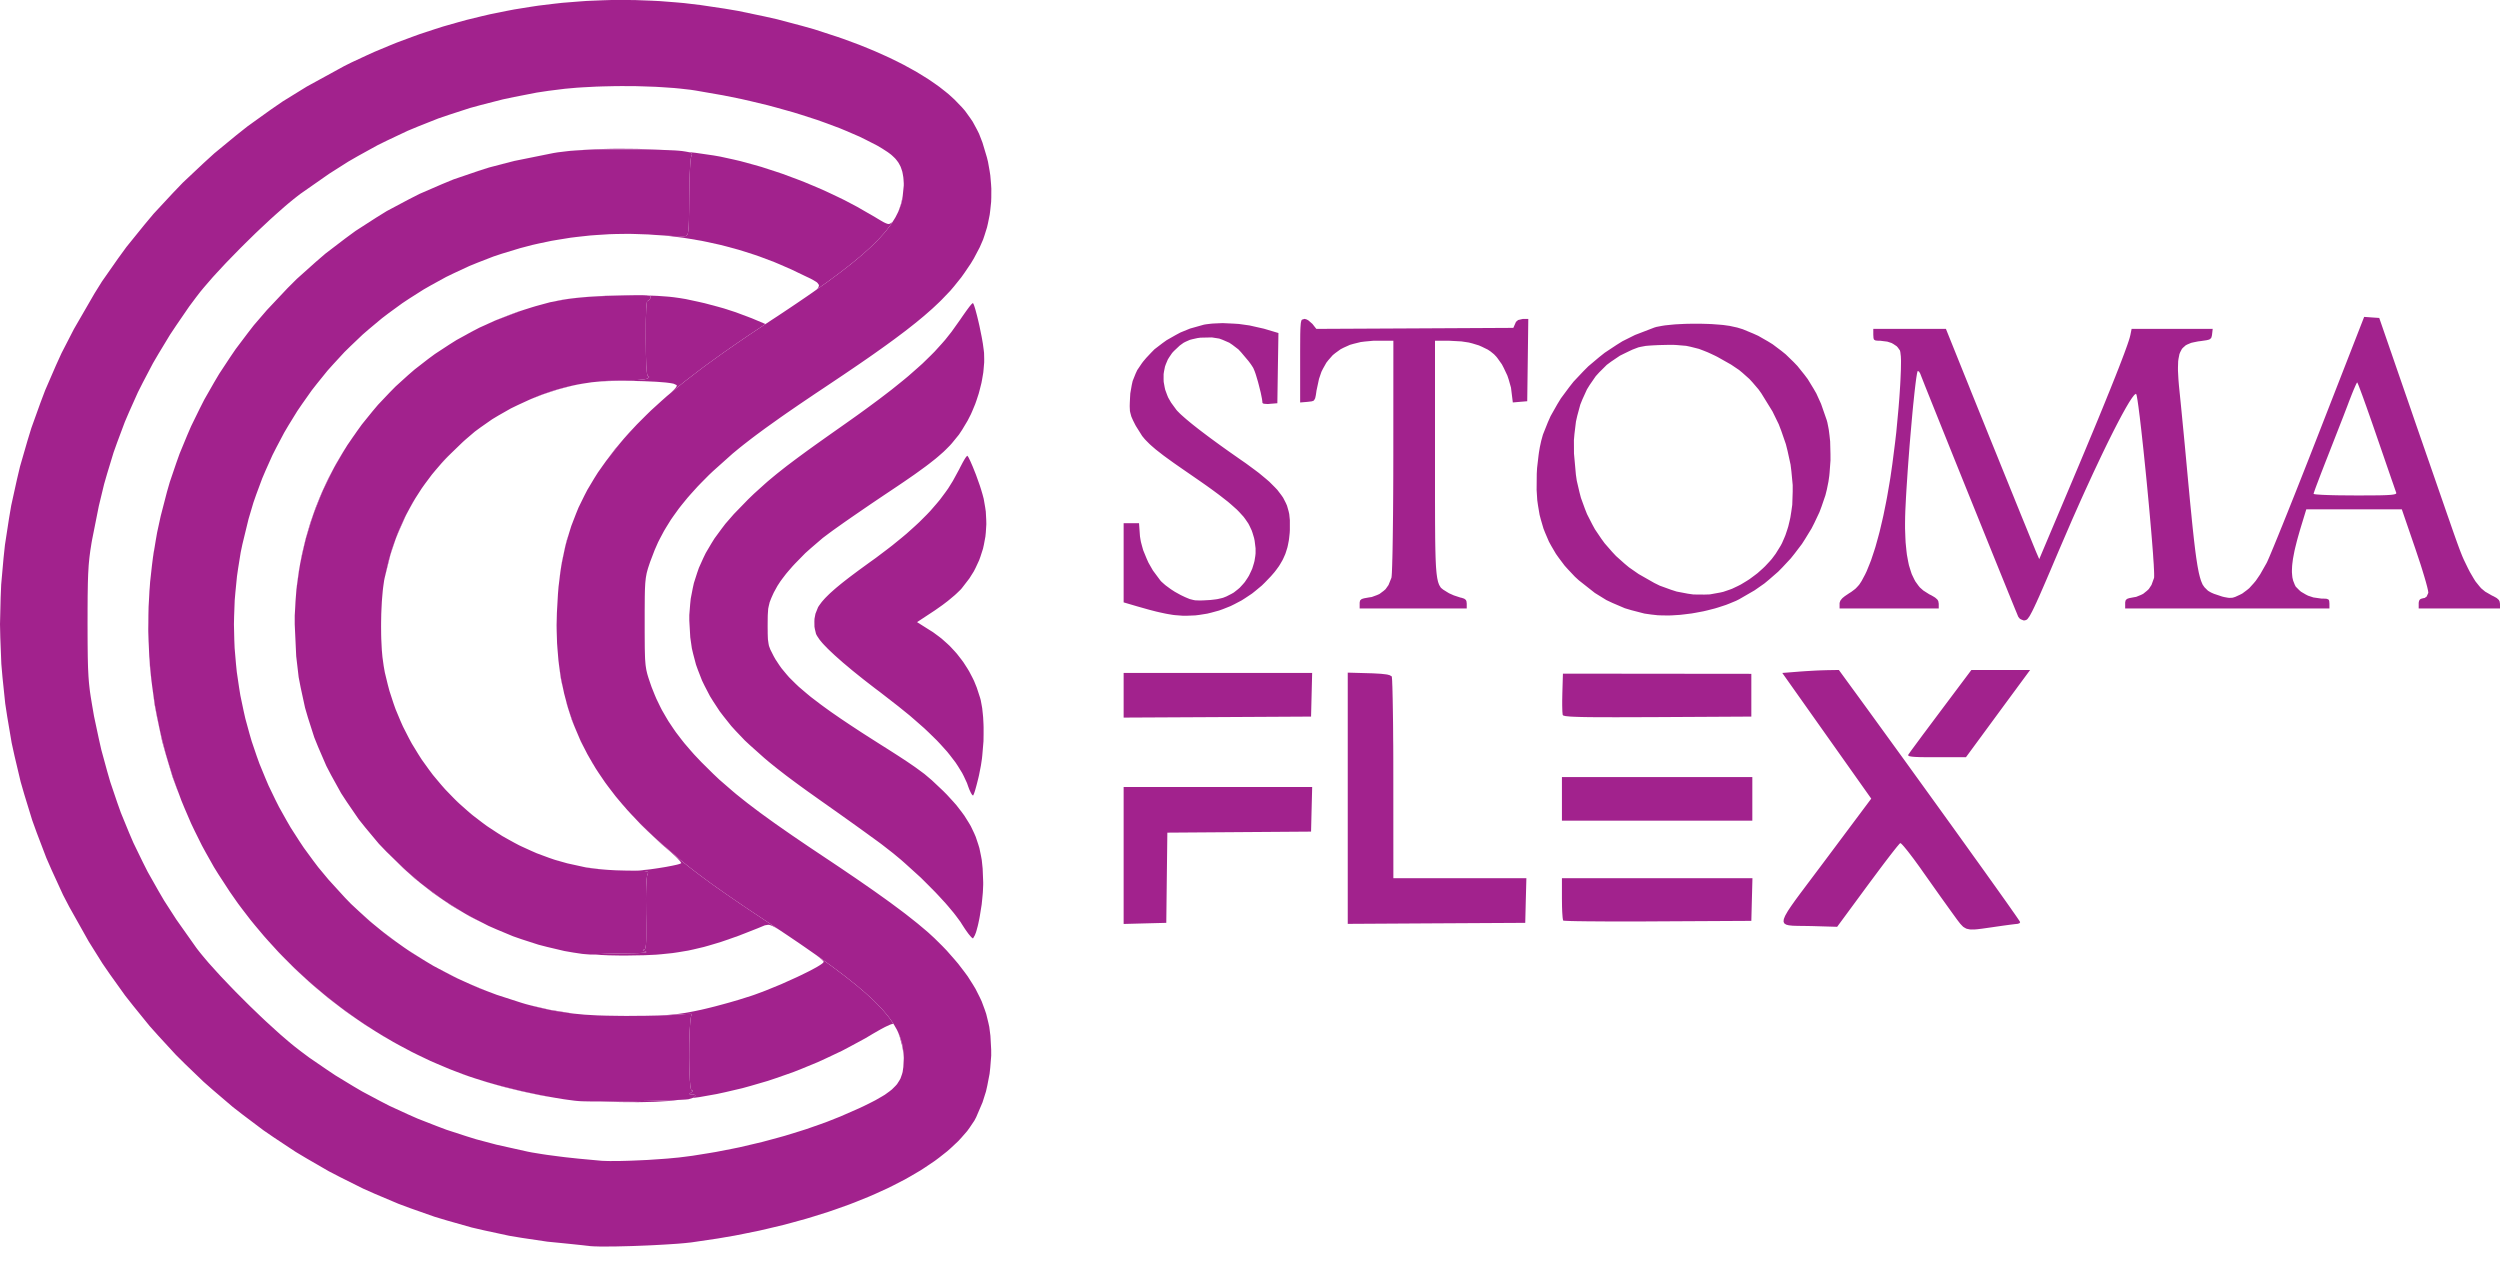 <svg width="101" height="51" viewBox="0 0 101 51" fill="none" xmlns="http://www.w3.org/2000/svg">
<path d="M36.032 44.016L35.941 44.087L35.746 44.228L35.627 44.3L35.372 44.446L35.626 44.3L35.746 44.228L35.941 44.087L36.032 44.017L36.139 43.909M27.213 44.462L27.047 44.478L26.659 44.502L26.457 44.513L26.015 44.524L25.789 44.528L25.314 44.526L25.074 44.524L24.588 44.511L24.346 44.503L24.254 44.499L24.671 44.498L24.915 44.495L25.414 44.49L25.667 44.486L26.173 44.476L26.41 44.47L26.645 44.464L26.755 44.461L26.97 44.454L27.068 44.451L27.259 44.444L27.342 44.441L27.386 44.438M32.978 38.587L33.179 38.73L33.57 39.012L33.75 39.145L34.097 39.407L34.256 39.532L34.563 39.775L34.702 39.891L34.969 40.12L35.089 40.23L35.321 40.444L35.423 40.548L35.62 40.751L35.706 40.85L35.869 41.044L35.94 41.138L36.072 41.326L36.104 41.376L36.093 41.364L36.088 41.361L36.062 41.363L36.047 41.367L36.004 41.381L35.957 41.398L35.819 41.461L35.745 41.496L35.566 41.592L35.271 41.761L34.964 41.944L34.332 42.286L34.014 42.454L33.364 42.761L33.037 42.911L32.372 43.185L32.038 43.317L31.36 43.554L31.02 43.668L30.334 43.868L29.99 43.963L29.297 44.125L28.951 44.2L28.256 44.323L27.974 44.361L27.996 44.353L28.067 44.311L28.08 44.29L28.09 44.25L28.069 44.236L28.008 44.212L27.948 44.212L27.88 44.208L27.856 44.203L27.854 44.197L27.858 44.184L27.871 44.173L27.902 44.15L27.928 44.133L27.995 44.074L27.982 44.055H27.945L27.921 44.02L27.906 43.966L27.899 43.924L27.886 43.833L27.882 43.775L27.871 43.652L27.867 43.581L27.853 43.274L27.849 43.096L27.843 42.729L27.844 42.538L27.847 42.157L27.852 41.977L27.864 41.629L27.874 41.483L27.883 41.342L27.889 41.282L27.901 41.169L27.907 41.125L27.922 41.045L27.93 41.02L27.946 40.979L27.954 40.975L27.94 40.963L27.882 40.96L27.833 40.962L27.721 40.966L27.648 40.971L27.495 40.982L27.407 40.99L27.245 41.002L27.108 41.009L27.029 41.012L26.862 41.019L26.768 41.021L26.58 41.027L26.641 41.024L26.854 41.012L26.956 41.006L27.144 40.99L27.329 40.973L27.677 40.922L27.765 40.907L27.95 40.872L28.044 40.854L28.248 40.811L28.317 40.797L28.472 40.761L28.551 40.742L28.723 40.7L28.898 40.656L29.273 40.555L29.462 40.503L29.833 40.395L30.332 40.238L30.465 40.193L30.764 40.083L30.917 40.025L31.236 39.895L31.558 39.763L32.186 39.48L32.334 39.41L32.603 39.278L32.731 39.214L32.944 39.099L32.993 39.072L33.076 39.022L33.115 38.998L33.178 38.956L33.206 38.936L33.247 38.902L33.277 38.863L33.279 38.857L33.26 38.83L33.247 38.815L33.202 38.77L33.175 38.746L33.105 38.687L33.066 38.656L32.976 38.585M19.674 43.717L20.018 43.815L20.199 43.863L20.947 44.051L21.327 44.135L21.706 44.216L21.891 44.252L22.216 44.315L22.079 44.294L21.813 44.245L21.303 44.138L21.052 44.083L20.568 43.966L20.328 43.906L19.864 43.775L19.635 43.709L19.312 43.604M36.174 43.873L36.175 43.873L36.174 43.873ZM36.24 43.801V43.801L36.261 43.768M18.881 43.462L18.74 43.414L18.574 43.348M36.355 41.869L36.385 41.959L36.44 42.137L36.459 42.227L36.512 42.588L36.512 42.777L36.512 42.724L36.501 42.596L36.494 42.53L36.47 42.386L36.444 42.241L36.364 41.944L36.343 41.873L36.297 41.74L36.293 41.728M16.31 42.324L16.281 42.309L16.251 42.293M15.409 41.812L15.748 42.012L15.488 41.864L15.254 41.719M11.238 38.45L11.436 38.654L11.836 39.055L12.042 39.25L12.459 39.634L12.673 39.819L13.105 40.185L13.326 40.362L13.773 40.709L14.001 40.875L14.461 41.203L14.696 41.359L15.123 41.637L14.974 41.544L14.719 41.382L14.221 41.04L13.974 40.866L13.492 40.5L13.254 40.315L12.79 39.928L12.561 39.732L12.116 39.325L11.896 39.118L11.47 38.691L11.259 38.475L11.088 38.286M22.221 40.796L23.175 40.95L23.124 40.945L22.967 40.924L22.352 40.831L22.044 40.764L21.733 40.693L21.573 40.653L21.43 40.615M21.206 40.554L21.078 40.517L21.022 40.5M19.604 40.015L19.64 40.029L19.405 39.94L19.082 39.8L18.982 39.755M18.349 39.46L18.57 39.569L18.439 39.51L18.127 39.35L17.712 39.13M17.145 38.803L17.483 39.005L17.206 38.841L16.611 38.473L16.477 38.382M25.854 33.266L26.037 33.446L26.412 33.805L26.611 33.984L27.48 34.734L27.773 34.972L27.927 35.092L28.241 35.333L28.409 35.457L28.754 35.711L28.942 35.845L29.333 36.119L29.549 36.268L29.996 36.574L30.246 36.742L30.5 36.912L30.635 37.001L30.908 37.183L31.053 37.279L31.481 37.565L31.401 37.517L31.342 37.481L31.246 37.431L31.201 37.408L31.129 37.38L31.095 37.369L31.039 37.36L30.897 37.384L30.605 37.505L30.071 37.715L29.812 37.815L29.332 37.984L29.097 38.064L28.653 38.196L28.434 38.258L28.01 38.358L27.799 38.404L27.377 38.474L27.165 38.505L26.729 38.55L26.507 38.569L26.04 38.591L25.284 38.604H25.103L24.765 38.598L24.599 38.595L24.287 38.581L23.981 38.565L23.972 38.564H24L24.032 38.559L24.099 38.552L24.162 38.548L24.201 38.545L24.379 38.537L24.492 38.532L24.73 38.525L24.863 38.522L25.135 38.517L25.274 38.517L25.495 38.513L25.627 38.511L25.685 38.508L25.794 38.505L25.841 38.502L25.928 38.496L25.963 38.493L26.027 38.487L26.05 38.484L26.089 38.476L26.1 38.472L26.115 38.464L26.113 38.459L26.101 38.449L26.085 38.444L25.979 38.397L25.97 38.384L25.974 38.38L25.988 38.373L26.005 38.372L26.04 38.359L26.059 38.337L26.067 38.317L26.08 38.27L26.086 38.237L26.096 38.16L26.1 38.109L26.105 37.996L26.107 37.923L26.109 37.767V37.67V37.464L26.108 37.34L26.105 37.078L26.102 36.924L26.098 36.32L26.1 36.142L26.101 36.061L26.105 35.904L26.107 35.834L26.113 35.702L26.116 35.645L26.124 35.538L26.128 35.495L26.137 35.417L26.143 35.389L26.153 35.341L26.16 35.33L26.185 35.244L26.173 35.225L26.159 35.217L26.125 35.203L26.096 35.199L26.033 35.189L25.988 35.186L25.89 35.18L25.826 35.179L25.686 35.175H25.681L25.803 35.17L26.188 35.13L26.287 35.118L26.497 35.088L26.604 35.072L26.834 35.035L26.921 35.02L27.083 34.989L27.161 34.974L27.294 34.945L27.356 34.931L27.446 34.906L27.515 34.877L27.523 34.87L27.495 34.822L27.474 34.793L27.399 34.71L27.357 34.665L27.245 34.557L27.047 34.379L26.735 34.111L26.163 33.575L25.886 33.305L25.679 33.083M15.993 38.041L15.754 37.872L15.481 37.658L15.447 37.63M14.929 37.201L15.061 37.316L14.943 37.218L14.685 36.987L14.504 36.818M16.982 35.671L17.273 35.894L17.862 36.327L18.167 36.525L18.781 36.906L19.099 37.077L19.543 37.306L19.24 37.156L18.974 37.019L18.461 36.719L18.207 36.565L17.712 36.228L17.467 36.055L16.991 35.681L16.753 35.489L16.291 35.074L15.61 34.405L16.42 35.187M23.669 35.042L24.235 35.115L24.149 35.108L24.02 35.094L23.774 35.062L23.681 35.046L23.584 35.025M22.67 34.809L22.421 34.739L22.399 34.731M21.825 34.525L21.695 34.477L21.668 34.465M21.103 34.211L20.995 34.161L20.957 34.141M20.423 33.85L20.323 33.795L20.27 33.761M19.773 33.44L19.682 33.38L19.613 33.329M19.153 32.981L19.074 32.92L18.99 32.848M25.241 32.605L25.137 32.49L25.077 32.415M18.567 32.474L18.502 32.417L18.405 32.32M6.058 26.852L6.121 27.516L6.165 27.847L6.263 28.505L6.324 28.833L6.454 29.486L6.532 29.809L6.696 30.454L6.791 30.773L6.988 31.408L7.099 31.721L7.232 32.083L7.139 31.849L6.967 31.382L6.68 30.422L6.547 29.939L6.338 28.951L6.244 28.456L6.112 27.449L6.057 26.944L6.042 26.654M18.018 31.923L17.969 31.873L17.861 31.749M17.51 31.331L17.477 31.292L17.362 31.138M23.986 30.908L23.93 30.822L23.88 30.729M17.04 30.689L17.053 30.708L17.03 30.676L16.907 30.483M22.963 28.647L23.032 28.855L23.177 29.268L23.259 29.471L23.432 29.874L23.528 30.072L23.628 30.269L23.617 30.25L23.468 29.962L23.218 29.375L23.099 29.081L22.908 28.479L22.855 28.258M16.612 29.995L16.648 30.058L16.628 30.027L16.509 29.802L16.504 29.794M16.29 29.374L16.277 29.349L16.249 29.286M16.209 29.194L16.175 29.116L16.165 29.093M15.984 28.659L15.978 28.644L15.954 28.574M15.905 28.434L15.893 28.402L15.882 28.367M15.734 27.918L15.733 27.914L15.721 27.87M22.59 26.904L22.655 27.353L22.698 27.573L22.749 27.818L22.686 27.554L22.649 27.357L22.591 26.928L22.565 26.709V26.706M15.669 27.67L15.668 27.665L15.661 27.639M6.008 26.006L6.003 25.925L6.002 25.868M5.991 25.517L5.998 25.735L5.987 25.416L5.993 25.166M15.463 23.86L15.438 24.159L15.426 24.312L15.41 24.637L15.403 24.801L15.399 25.029L15.403 24.802L15.41 24.638L15.426 24.312L15.438 24.159L15.463 23.86L15.48 23.725L15.515 23.468V23.467L15.48 23.725M11.949 24.155L11.919 24.663L11.923 24.553L11.933 24.33L11.965 23.95M6.041 23.844L6.022 24.177L6.035 23.883L6.047 23.76M13.853 18.279L13.508 18.87L13.353 19.176L13.054 19.793L12.923 20.11L12.671 20.751L12.564 21.079L12.362 21.741L12.28 22.079L12.13 22.76L12.074 23.106L11.983 23.761L11.992 23.67L12.05 23.234L12.081 23.017L12.161 22.588L12.203 22.374L12.303 21.951L12.355 21.741L12.476 21.325L12.538 21.118L12.679 20.71L12.752 20.507L12.912 20.107L12.996 19.907L13.176 19.515L13.269 19.321L13.469 18.938L13.572 18.747L13.792 18.373L13.904 18.188L13.963 18.098M22.852 22.019L22.791 22.288L22.681 22.833L22.639 23.119L22.593 23.473L22.607 23.348L22.635 23.117L22.705 22.681L22.833 22.079L22.899 21.82L22.992 21.532M16.558 20.523L16.396 20.827L16.12 21.447L15.99 21.76L15.778 22.394L15.537 23.36L15.698 22.663L15.828 22.212L15.904 21.992L16.064 21.556L16.154 21.345L16.343 20.925L16.448 20.721L16.667 20.317L16.762 20.161M6.188 22.461L6.2 22.358L6.243 22.126M23.137 21.099L23.153 21.055L23.172 21.009M24.291 18.898L24.323 18.85L24.395 18.752M18.119 18.419L18.012 18.528L17.825 18.73L17.907 18.634L18.072 18.461L18.252 18.287M25.041 17.918L24.541 18.552L24.669 18.378L24.848 18.143L25.152 17.786M18.776 17.786L18.675 17.877L18.736 17.818L18.828 17.739M14.14 17.83L14.144 17.823L14.266 17.642L14.324 17.563M25.555 17.336L25.217 17.709L25.241 17.681L25.443 17.451L25.567 17.323M20.619 16.512L20.639 16.5L20.656 16.492M23.316 15.542L23.119 15.582L22.721 15.686L22.522 15.74L22.123 15.87L21.924 15.937L21.531 16.09L21.401 16.144L21.448 16.122L21.799 15.977L21.973 15.914L22.319 15.793L22.491 15.742L22.837 15.645L23.012 15.604L23.361 15.529L23.539 15.499L23.545 15.498M26.353 11.945L26.57 11.954L26.961 11.982L27.054 11.99L27.225 12.009L27.459 12.042L27.702 12.082L28.215 12.192L28.473 12.251L28.989 12.388L29.243 12.459L29.725 12.615L30.372 12.858L30.927 13.092L30.602 13.307L30.234 13.553L30.058 13.672L29.712 13.909L29.547 14.024L29.222 14.251L29.067 14.362L28.465 14.797L28.191 15.005L27.659 15.413L27.416 15.611L27.053 15.912L27.07 15.896L27.128 15.843L27.213 15.758L27.251 15.72L27.3 15.662L27.32 15.636L27.337 15.598L27.342 15.581L27.333 15.557L27.225 15.506L27.199 15.499L27.128 15.485L27.088 15.478L26.993 15.465L26.893 15.453L26.633 15.432L26.496 15.422L26.183 15.408L26.023 15.401L25.681 15.392L25.508 15.389L25.163 15.388H24.992L24.669 15.394L24.512 15.398L24.241 15.412L24.451 15.392L24.642 15.383L25.028 15.368L25.23 15.367L25.556 15.361L25.756 15.351L25.841 15.344L25.999 15.328L26.054 15.319L26.148 15.299L26.165 15.289L26.225 15.233L26.219 15.21H26.192L26.168 15.19L26.154 15.155L26.148 15.127L26.136 15.062L26.131 15.019L26.121 14.923L26.117 14.862L26.109 14.732L26.106 14.654L26.101 14.487L26.098 14.39L26.094 14.186L26.092 14.069L26.089 13.824L26.088 13.687L26.091 13.074L26.093 12.894L26.096 12.814L26.101 12.659L26.103 12.592L26.109 12.464L26.113 12.411L26.12 12.313L26.125 12.277L26.133 12.212L26.138 12.193L26.148 12.164H26.154L26.221 12.126L26.265 12.07L26.278 12.034L26.285 11.994L26.276 11.973L26.262 11.965L26.226 11.949L26.197 11.943L26.163 11.939M19.061 13.399L18.845 13.518L18.887 13.493L19.164 13.342L19.216 13.317M21.016 12.567L20.016 12.947L19.648 13.112L19.736 13.07L20.026 12.939L20.622 12.706L20.922 12.595L21.115 12.534M23.209 12.046L22.916 12.083L22.775 12.107L22.432 12.171L22.498 12.155L22.566 12.139L22.721 12.111L22.801 12.098L22.977 12.072L23.158 12.048L23.348 12.03M25.392 11.931L25.254 11.934L24.96 11.942L24.785 11.947L24.195 11.969L23.839 11.988L23.676 12.001L23.375 12.026L23.571 12.008L23.784 11.99L24.244 11.962L24.476 11.95L24.956 11.936L25.197 11.93L25.463 11.93M28.095 6.173L28.837 6.281L29.1 6.327L29.644 6.446L29.918 6.51L30.478 6.663L30.76 6.743L31.327 6.927L31.611 7.022L32.179 7.233L32.462 7.341L33.022 7.576L33.3 7.697L33.844 7.953L34.114 8.084L34.634 8.358L35.379 8.788L35.439 8.825L35.54 8.885L35.587 8.913L35.666 8.958L35.703 8.979L35.764 9.008L35.793 9.021L35.84 9.038L35.885 9.051L35.949 9.041L36.039 8.983L36.062 8.961L36 9.058L35.93 9.153L35.782 9.346L35.696 9.445L35.517 9.644L35.416 9.748L35.205 9.956L35.086 10.065L34.841 10.285L34.706 10.399L34.424 10.632L34.27 10.754L33.951 11.002L33.777 11.132L33.419 11.396L33.224 11.534L32.981 11.707L33.013 11.676L33.055 11.63L33.082 11.551L33.086 11.514L33.036 11.441L33.001 11.405L32.874 11.326L32.802 11.285L32.6 11.187L32.215 11.003L31.985 10.892L31.518 10.688L31.284 10.589L30.808 10.409L30.568 10.321L30.084 10.165L29.841 10.09L29.349 9.956L29.102 9.893L28.604 9.783L28.354 9.731L27.851 9.645L27.599 9.605L27.093 9.543L26.852 9.517L26.898 9.519L27.168 9.534L27.281 9.538L27.389 9.542L27.436 9.543L27.526 9.545H27.562L27.628 9.544L27.652 9.543L27.692 9.54L27.701 9.539L27.773 9.473L27.79 9.425L27.797 9.389L27.809 9.309L27.814 9.256L27.824 9.136L27.827 9.059L27.834 8.894L27.835 8.79L27.839 8.568L27.841 8.434L27.844 8.148L27.845 7.979L27.854 7.376L27.866 7.012L27.874 6.86L27.882 6.714L27.886 6.652L27.895 6.534L27.9 6.487L27.91 6.4L27.915 6.371L27.926 6.32L27.93 6.31L27.957 6.232L27.945 6.194L27.918 6.18L27.849 6.153L27.789 6.14L27.785 6.139M36.456 8.051L36.411 8.232L36.38 8.322L36.313 8.504L36.293 8.546L36.362 8.352L36.407 8.21L36.469 7.922M17.802 7.463L17.853 7.441L17.857 7.439M17.99 7.385L18.317 7.25L18.325 7.248M19.78 6.761L19.292 6.917L18.581 7.16L19.275 6.922L19.76 6.766L20.763 6.505L20.788 6.5M20.949 6.468L22.32 6.19L22.343 6.186M25.503 6.012L25.802 6.016L26.398 6.038L26.695 6.052L26.79 6.058L26.765 6.057L26.657 6.054L26.2 6.044L25.947 6.04L25.428 6.036H25.164L24.645 6.037L24.334 6.04L24.194 6.043L23.925 6.048L23.803 6.052L23.567 6.061L23.46 6.067L23.145 6.087L23.24 6.078L23.773 6.044L24.044 6.028L24.619 6.013L24.909 6.008L25.503 6.012Z" fill="#A2228D"/>
<path d="M23.802 50.338L23.785 50.335L23.735 50.33L23.707 50.327L23.636 50.319L23.561 50.31L23.361 50.289L23.256 50.278L23.017 50.253L22.64 50.215L22.12 50.164L21.089 50.011L20.576 49.926L19.559 49.707L19.054 49.59L18.056 49.307L17.56 49.158L16.583 48.814L16.097 48.633L15.144 48.23L14.671 48.02L13.744 47.557L13.284 47.319L12.387 46.8L11.942 46.534L11.078 45.962L10.649 45.668L9.819 45.043L9.408 44.724L8.616 44.048L8.225 43.704L7.473 42.981L7.102 42.612L6.394 41.842L6.044 41.451L5.383 40.636L5.057 40.223L4.444 39.366L4.144 38.931L3.582 38.033L2.801 36.642L2.547 36.154L2.091 35.16L1.872 34.66L1.485 33.645L1.301 33.136L0.984 32.103L0.834 31.584L0.586 30.536L0.471 30.012L0.292 28.953L0.211 28.423L0.1 27.357L0.054 26.823L0.012 25.754L0 25.219L0.026 24.149L0.048 23.614L0.143 22.547L0.2 22.014L0.363 20.953L0.453 20.423L0.684 19.373L0.808 18.849L1.108 17.811L1.266 17.294L1.633 16.274L1.825 15.766L2.259 14.765L2.485 14.268L2.988 13.291L3.817 11.857L4.117 11.375L4.772 10.439L5.109 9.976L5.832 9.083L6.201 8.641L6.987 7.795L7.387 7.378L8.23 6.585L8.657 6.196L9.551 5.46L10.004 5.101L10.942 4.428L11.418 4.1L12.397 3.496L13.903 2.671L14.203 2.521L14.807 2.24L15.11 2.102L15.723 1.846L16.03 1.721L16.65 1.49L16.961 1.377L17.588 1.171L17.901 1.071L18.534 0.891L18.85 0.804L19.489 0.648L19.808 0.574L20.451 0.444L20.773 0.382L21.419 0.278L21.743 0.229L22.393 0.15L22.718 0.114L23.37 0.062L23.697 0.038L24.351 0.011L24.678 0.001L25.335 0L25.662 0.003L26.319 0.028L26.648 0.044L27.304 0.095L27.633 0.124L28.289 0.202L29.272 0.348L29.816 0.44L30.873 0.661L31.395 0.778L32.398 1.044L32.893 1.183L33.829 1.488L34.059 1.567L34.503 1.731L34.723 1.813L35.146 1.985L35.354 2.072L35.755 2.251L35.952 2.341L36.327 2.526L36.512 2.62L36.861 2.812L37.033 2.908L37.354 3.105L37.511 3.203L37.803 3.404L37.945 3.505L38.206 3.71L38.332 3.813L38.56 4.021L38.863 4.335L38.986 4.476L39.197 4.769L39.298 4.918L39.471 5.238L39.553 5.402L39.692 5.761L39.87 6.355L39.915 6.537L39.98 6.901L40.008 7.083L40.039 7.444L40.05 7.624L40.048 7.981L40.042 8.158L40.005 8.507L39.983 8.68L39.914 9.02L39.875 9.188L39.772 9.516L39.717 9.678L39.581 9.991L39.343 10.442L39.222 10.643L38.966 11.022L38.834 11.207L38.543 11.569L38.391 11.748L38.045 12.109L37.953 12.2L37.758 12.384L37.658 12.477L37.44 12.668L37.33 12.764L37.09 12.963L36.967 13.063L36.702 13.272L36.566 13.378L36.272 13.599L36.122 13.711L35.798 13.947L35.632 14.066L35.275 14.319L35.092 14.447L34.699 14.718L34.498 14.855L34.068 15.147L33.377 15.61L33.223 15.713L32.93 15.908L32.787 16.005L32.514 16.189L32.247 16.37L31.766 16.701L31.534 16.863L31.116 17.161L30.913 17.306L30.547 17.576L30.371 17.709L30.048 17.959L29.892 18.083L29.602 18.322L28.808 19.032L28.641 19.19L28.334 19.5L28.185 19.654L27.911 19.957L27.778 20.108L27.535 20.406L27.418 20.555L27.204 20.853L27.101 21.001L26.916 21.3L26.826 21.45L26.665 21.753L26.587 21.906L26.45 22.217L26.267 22.696L26.24 22.775L26.195 22.91L26.174 22.975L26.141 23.097L26.125 23.158L26.102 23.284L26.091 23.349L26.075 23.496L26.068 23.574L26.058 23.762L26.054 23.862L26.049 24.107L26.048 24.239L26.046 24.559L26.045 24.645V24.833V25.144V25.254V25.455V25.552L26.046 25.729L26.047 25.9L26.049 26.181L26.052 26.312L26.058 26.526L26.062 26.626L26.075 26.792L26.082 26.87L26.102 27.005L26.113 27.07L26.141 27.191L26.157 27.252L26.195 27.378L26.267 27.592L26.323 27.754L26.45 28.071L26.516 28.227L26.665 28.535L26.742 28.687L26.916 28.988L27.005 29.138L27.204 29.435L27.307 29.584L27.535 29.882L27.653 30.031L27.911 30.331L28.044 30.482L28.334 30.788L28.808 31.257L29.061 31.497L29.603 31.966L29.745 32.086L30.05 32.33L30.207 32.454L30.549 32.713L30.726 32.846L31.117 33.129L31.319 33.274L31.767 33.587L31.999 33.748L32.515 34.099L32.649 34.19L32.931 34.379L33.377 34.677L33.538 34.784L33.844 34.989L33.996 35.091L34.284 35.287L34.569 35.48L35.084 35.836L35.333 36.01L35.783 36.331L36.001 36.489L36.391 36.779L36.579 36.921L36.915 37.186L37.077 37.315L37.364 37.556L37.502 37.674L37.746 37.898L38.069 38.217L38.245 38.4L38.557 38.755L38.707 38.931L38.97 39.274L39.095 39.444L39.31 39.782L39.411 39.95L39.58 40.285L39.659 40.453L39.785 40.792L39.843 40.963L39.928 41.31L39.967 41.486L40.013 41.847L40.044 42.41L40.045 42.65L40.006 43.138L39.979 43.382L39.887 43.858L39.834 44.094L39.694 44.536L39.438 45.134L39.363 45.276L39.175 45.555L39.074 45.695L38.835 45.969L38.708 46.106L38.419 46.377L38.269 46.51L37.934 46.774L37.76 46.904L37.381 47.159L37.186 47.286L36.766 47.532L36.55 47.654L36.09 47.891L35.856 48.007L35.36 48.233L35.107 48.343L34.578 48.557L34.308 48.662L33.747 48.862L33.462 48.96L32.872 49.145L32.573 49.236L31.956 49.406L31.644 49.489L31.003 49.642L30.68 49.717L30.017 49.852L29.683 49.918L29.001 50.035L27.959 50.189L27.904 50.196L27.77 50.21L27.7 50.218L27.542 50.232L27.38 50.246L27 50.271L26.804 50.283L26.382 50.306L26.168 50.316L25.734 50.333L25.518 50.341L25.105 50.351L24.903 50.356L24.541 50.359L24.455 50.36L24.299 50.359L24.223 50.359L24.091 50.355L24.028 50.354L23.923 50.348L23.875 50.346M27.666 46.733L27.98 46.692L28.611 46.591L28.927 46.538L29.555 46.416L29.869 46.352L30.489 46.207L30.797 46.134L31.405 45.97L31.705 45.887L32.293 45.706L32.583 45.614L33.146 45.417L33.423 45.316L33.954 45.105L34.711 44.773L34.899 44.685L35.22 44.525L35.373 44.446L35.627 44.3L35.747 44.228L35.941 44.087L36.032 44.016L36.175 43.873L36.24 43.801L36.337 43.648L36.381 43.569L36.441 43.398L36.466 43.309L36.495 43.111L36.512 42.777L36.513 42.588L36.459 42.227L36.44 42.137L36.385 41.959L36.355 41.869L36.276 41.689L36.234 41.6L36.129 41.417L36.073 41.326L35.94 41.138L35.869 41.044L35.706 40.85L35.62 40.751L35.423 40.548L35.321 40.444L35.09 40.23L34.969 40.12L34.702 39.891L34.563 39.775L34.256 39.532L34.098 39.407L33.75 39.145L33.571 39.012L33.179 38.73L32.978 38.587L32.542 38.283L32.318 38.128L31.834 37.8L31.053 37.279L30.908 37.183L30.635 37.001L30.5 36.912L30.246 36.742L29.996 36.574L29.549 36.268L29.333 36.119L28.943 35.845L28.754 35.711L28.409 35.457L28.241 35.332L27.927 35.092L27.774 34.972L27.48 34.734L26.611 33.984L26.412 33.805L26.037 33.446L25.854 33.266L25.509 32.904L25.341 32.722L25.026 32.356L24.872 32.172L24.587 31.8L24.448 31.613L24.191 31.235L24.066 31.044L23.839 30.659L23.728 30.465L23.528 30.072L23.432 29.874L23.26 29.471L23.177 29.268L23.032 28.855L22.963 28.647L22.845 28.222L22.789 28.009L22.698 27.573L22.655 27.353L22.59 26.904L22.561 26.677L22.522 26.213L22.505 25.979L22.49 25.501L22.486 25.259L22.498 24.764L22.541 24.002L22.566 23.698L22.639 23.119L22.681 22.833L22.792 22.288L22.852 22.019L23.001 21.503L23.081 21.247L23.272 20.752L23.372 20.506L23.607 20.027L23.73 19.789L24.011 19.319L24.158 19.085L24.488 18.62L25.041 17.918L25.206 17.721L25.555 17.336L25.733 17.145L26.113 16.765L26.307 16.576L26.728 16.194L26.944 16.002L27.416 15.611L27.659 15.413L28.191 15.005L28.465 14.797L29.067 14.362L29.222 14.251L29.548 14.024L29.713 13.909L30.059 13.672L30.234 13.553L30.603 13.307L31.18 12.924L31.442 12.753L31.929 12.428L32.167 12.268L32.61 11.966L32.825 11.817L33.224 11.534L33.419 11.396L33.777 11.131L33.951 11.002L34.27 10.754L34.425 10.632L34.706 10.399L34.841 10.284L35.086 10.065L35.205 9.956L35.416 9.748L35.517 9.644L35.696 9.445L35.782 9.345L35.93 9.153L36.001 9.058L36.12 8.871L36.177 8.778L36.27 8.595L36.313 8.504L36.38 8.322L36.412 8.232L36.456 8.051L36.512 7.498V7.405L36.501 7.235L36.493 7.153L36.467 7.004L36.452 6.931L36.408 6.799L36.385 6.735L36.323 6.617L36.289 6.559L36.206 6.45L36.161 6.397L36.055 6.296L35.999 6.246L35.868 6.148L35.641 6.001L35.437 5.88L34.969 5.641L34.726 5.521L34.19 5.29L33.914 5.175L33.319 4.954L33.015 4.845L32.371 4.637L32.044 4.536L31.361 4.345L31.016 4.252L30.304 4.081L29.945 3.999L29.213 3.851L28.105 3.658L27.908 3.628L27.465 3.578L27.236 3.556L26.742 3.522L26.491 3.507L25.965 3.489L25.699 3.481L25.159 3.478L24.887 3.479L24.348 3.491L24.08 3.5L23.561 3.527L23.305 3.543L22.823 3.586L22.16 3.669L21.687 3.74L20.769 3.919L20.315 4.015L19.43 4.242L18.991 4.362L18.135 4.64L17.709 4.785L16.879 5.114L16.467 5.286L15.658 5.668L15.255 5.866L14.465 6.302L14.072 6.528L13.296 7.021L12.144 7.826L12.074 7.878L11.92 7.999L11.841 8.062L11.671 8.201L11.5 8.346L11.122 8.68L10.929 8.854L10.525 9.232L10.322 9.424L9.913 9.825L9.71 10.027L9.316 10.43L9.123 10.629L8.765 11.014L8.592 11.203L8.292 11.55L8.221 11.633L8.093 11.788L7.926 12.004L7.643 12.383L7.122 13.143L6.869 13.523L6.405 14.29L6.18 14.674L5.771 15.453L5.573 15.845L5.216 16.642L5.044 17.044L4.737 17.864L4.589 18.278L4.33 19.129L4.206 19.559L3.992 20.444L3.718 21.819L3.698 21.933L3.665 22.142L3.649 22.244L3.623 22.442L3.611 22.542L3.591 22.744L3.582 22.849L3.569 23.073L3.562 23.19L3.553 23.453L3.549 23.59L3.544 23.908L3.541 24.075L3.539 24.464L3.538 24.566V24.787L3.537 25.144V25.269L3.538 25.501V25.614L3.539 25.824L3.54 26.029L3.544 26.38L3.546 26.547L3.553 26.835L3.557 26.973L3.569 27.215L3.575 27.331L3.591 27.544L3.601 27.647L3.623 27.846L3.635 27.945L3.665 28.146L3.718 28.469L3.799 28.938L3.992 29.844L4.093 30.292L4.33 31.159L4.454 31.588L4.737 32.424L4.884 32.837L5.216 33.646L5.388 34.047L5.771 34.835L5.969 35.227L6.405 35.998L6.63 36.383L7.122 37.146L7.926 38.284L7.976 38.351L8.092 38.498L8.153 38.573L8.289 38.736L8.43 38.902L8.762 39.27L8.934 39.458L9.313 39.855L9.506 40.055L9.91 40.46L10.114 40.662L10.524 41.056L10.728 41.249L11.123 41.609L11.316 41.784L11.675 42.092L11.761 42.164L11.924 42.296L12.15 42.471L12.497 42.73L13.201 43.212L13.554 43.448L14.273 43.885L14.635 44.097L15.371 44.489L15.74 44.679L16.495 45.026L16.874 45.193L17.649 45.496L18.039 45.643L18.835 45.902L19.237 46.027L20.058 46.245L21.318 46.526L21.493 46.56L21.898 46.626L22.11 46.658L22.583 46.72L22.828 46.751L23.367 46.809L24.243 46.89L24.32 46.897L24.529 46.904L24.64 46.906L24.905 46.905L25.044 46.904L25.348 46.896L25.505 46.891L25.832 46.877L26.162 46.862L26.819 46.817L26.978 46.805L27.273 46.777L27.416 46.764M38.865 37.344L38.801 37.242L38.627 37.007L38.533 36.885L38.31 36.618L38.192 36.482L37.928 36.195L37.792 36.05L37.498 35.753L37.2 35.456L36.559 34.875L36.4 34.735L36.082 34.471L35.62 34.111L35.557 34.064L35.408 33.955L35.329 33.898L35.155 33.772L34.977 33.642L34.572 33.35L34.366 33.203L33.944 32.902L33.346 32.479L33.151 32.342L32.8 32.092L32.629 31.971L32.32 31.747L32.171 31.638L31.898 31.435L31.766 31.336L31.523 31.148L31.405 31.056L31.185 30.88L31.078 30.793L30.874 30.621L30.291 30.1L30.089 29.912L29.722 29.527L29.545 29.333L29.228 28.935L29.076 28.736L28.808 28.327L28.681 28.122L28.464 27.704L28.362 27.494L28.195 27.065L28.118 26.851L28.003 26.414L27.951 26.194L27.887 25.749L27.848 25.073V24.846L27.883 24.406L27.905 24.189L27.987 23.766L28.033 23.556L28.164 23.147L28.235 22.942L28.415 22.542L28.512 22.342L28.745 21.947L28.868 21.75L29.156 21.358L29.306 21.161L29.648 20.768L30.227 20.172L30.46 19.947L30.907 19.544L31.02 19.444L31.261 19.243L31.385 19.141L31.654 18.928L31.793 18.819L32.105 18.584L32.268 18.463L32.636 18.193L32.732 18.124L32.938 17.976L33.042 17.902L33.267 17.742L33.381 17.661L33.626 17.488L34.018 17.212L34.187 17.093L34.507 16.866L34.664 16.754L34.962 16.538L35.108 16.431L35.385 16.226L35.521 16.125L35.778 15.929L36.029 15.736L36.48 15.373L36.696 15.194L37.081 14.855L37.268 14.688L37.6 14.364L37.76 14.203L38.049 13.884L38.189 13.724L38.444 13.402L38.798 12.905L38.859 12.815L38.975 12.649L39.031 12.57L39.128 12.438L39.173 12.379L39.242 12.296L39.301 12.244H39.31L39.338 12.301L39.353 12.338L39.391 12.457L39.41 12.522L39.454 12.687L39.477 12.774L39.524 12.969L39.57 13.169L39.656 13.592L39.675 13.694L39.708 13.886L39.742 14.136L39.756 14.255L39.762 14.51L39.761 14.64L39.738 14.912L39.725 15.049L39.677 15.331L39.65 15.473L39.578 15.759L39.54 15.902L39.447 16.186L39.397 16.327L39.283 16.601L39.224 16.736L39.091 16.996L38.873 17.36L38.741 17.559L38.455 17.91L38.377 17.997L38.204 18.171L38.114 18.258L37.906 18.44L37.796 18.533L37.542 18.733L37.408 18.835L37.097 19.061L36.934 19.178L36.556 19.439L36.456 19.507L36.243 19.651L35.901 19.88L35.669 20.035L35.19 20.358L34.953 20.52L34.5 20.831L34.391 20.906L34.187 21.048L34.088 21.117L33.909 21.244L33.823 21.305L33.675 21.41L33.495 21.542L33.242 21.732L32.764 22.142L32.532 22.349L32.119 22.771L32.021 22.876L31.842 23.082L31.756 23.184L31.604 23.383L31.532 23.481L31.41 23.667L31.266 23.929L31.237 23.99L31.189 24.097L31.166 24.148L31.129 24.241L31.094 24.332L31.053 24.505L31.035 24.595L31.02 24.815L31.017 24.876L31.015 25.017L31.013 25.264V25.356L31.015 25.513L31.015 25.587L31.019 25.713L31.024 25.832L31.05 26.009L31.066 26.093L31.122 26.242L31.253 26.502L31.323 26.628L31.485 26.874L31.572 26.997L31.775 27.242L31.883 27.366L32.139 27.62L32.275 27.749L32.593 28.02L32.761 28.159L33.153 28.457L33.256 28.533L33.477 28.693L33.59 28.774L33.834 28.942L33.958 29.028L34.225 29.207L34.361 29.298L34.652 29.489L34.801 29.587L35.118 29.79L35.624 30.112L35.807 30.227L36.124 30.429L36.275 30.526L36.537 30.697L36.662 30.78L36.88 30.929L36.984 31.001L37.168 31.136L37.347 31.268L37.648 31.523L38.105 31.954L38.253 32.103L38.515 32.389L38.641 32.532L38.858 32.813L38.961 32.954L39.137 33.235L39.22 33.376L39.357 33.663L39.42 33.809L39.52 34.109L39.567 34.262L39.633 34.581L39.663 34.743L39.699 35.088L39.721 35.64V35.739L39.712 35.958L39.706 36.069L39.684 36.303L39.66 36.539L39.586 37.001L39.566 37.113L39.523 37.317L39.5 37.415L39.454 37.585L39.431 37.664L39.383 37.787L39.315 37.905L39.306 37.913L39.261 37.88L39.234 37.855L39.158 37.766L39.117 37.715L39.021 37.581L38.972 37.509M78.942 36.982L78.913 36.942L78.84 36.841L78.801 36.787L78.712 36.663L78.619 36.533L78.397 36.224L77.685 35.218L77.571 35.055L77.356 34.76L77.305 34.69L77.207 34.562L77.16 34.5L77.074 34.389L77.032 34.337L76.96 34.249L76.926 34.208L76.869 34.144L76.843 34.116L76.805 34.08L76.772 34.062L76.766 34.063L76.729 34.101L76.708 34.126L76.642 34.204L76.606 34.248L76.514 34.364L76.465 34.426L76.35 34.574L76.291 34.651L76.158 34.825L76.089 34.916L75.941 35.113L75.455 35.766L74.221 37.443L73.222 37.414L73.122 37.412L72.94 37.409L72.852 37.408L72.695 37.406L72.62 37.405L72.488 37.401L72.426 37.399L72.321 37.388L72.272 37.383L72.194 37.364L72.157 37.352L72.107 37.32L72.085 37.303L72.063 37.255L72.056 37.228L72.062 37.16L72.069 37.124L72.105 37.033L72.127 36.984L72.194 36.867L72.23 36.804L72.327 36.658L72.38 36.58L72.508 36.399L72.577 36.304L72.738 36.086L72.823 35.973L73.016 35.715L73.117 35.581L73.344 35.279L73.723 34.774L75.598 32.265L73.801 29.726L72.004 27.187L72.662 27.135L72.751 27.128L72.955 27.114L73.057 27.108L73.267 27.096L73.371 27.09L73.563 27.082L73.803 27.075L74.29 27.067L74.801 27.768L74.974 28.004L75.333 28.497L75.514 28.746L75.886 29.259L76.261 29.776L77.03 30.837L77.413 31.368L78.169 32.415L78.355 32.673L78.717 33.176L78.897 33.425L79.241 33.905L79.411 34.141L79.732 34.59L79.89 34.809L80.184 35.219L80.327 35.42L80.587 35.784L80.713 35.961L80.935 36.273L81.041 36.422L81.219 36.675L81.26 36.734L81.334 36.84L81.37 36.89L81.431 36.978L81.46 37.02L81.508 37.09L81.53 37.122L81.564 37.173L81.579 37.195L81.598 37.226L81.61 37.247V37.268L81.581 37.301L81.51 37.324H81.497L81.408 37.334L81.356 37.34L81.204 37.359L81.122 37.37L80.928 37.396L80.609 37.442L80.452 37.465L80.196 37.501L80.077 37.518L79.886 37.541L79.797 37.549L79.657 37.552L79.591 37.55L79.486 37.529L79.437 37.516L79.352 37.468L79.31 37.44L79.231 37.359L79.191 37.315L79.102 37.2L79.055 37.138M45.395 34.561V31.794H49.203H53.012L52.989 32.696L52.967 33.597L50.064 33.618L47.161 33.639L47.139 35.461L47.118 37.283L46.256 37.305L45.395 37.328V34.561ZM54.449 32.249V27.174L55.304 27.198L55.45 27.202L55.688 27.215L55.799 27.222L55.967 27.241L56.042 27.251L56.143 27.278L56.224 27.325L56.226 27.328L56.231 27.356L56.233 27.373L56.237 27.427L56.24 27.458L56.244 27.537L56.245 27.58L56.249 27.682L56.252 27.737L56.255 27.862L56.257 27.927L56.26 28.073L56.264 28.222L56.27 28.58L56.273 28.767L56.279 29.189L56.281 29.407L56.284 29.883L56.287 30.125L56.289 30.643L56.29 31.454L56.292 35.48H58.978H61.666L61.642 36.381L61.62 37.283L58.034 37.303L54.449 37.324V32.249ZM63.157 37.19L63.148 37.182L63.135 37.104L63.129 37.055L63.118 36.908L63.113 36.828L63.106 36.634L63.102 36.307V35.48H66.95H70.799L70.776 36.341L70.754 37.203L66.982 37.223L66.723 37.225L66.224 37.227L65.978 37.227H65.514H65.286L64.868 37.226L64.665 37.225L64.302 37.222L64.129 37.221L63.833 37.217L63.694 37.215L63.475 37.21L63.426 37.208L63.342 37.205L63.304 37.203L63.244 37.2L63.217 37.199L63.181 37.195L63.167 37.194M63.102 32.275V31.394H66.948H70.794V32.275V33.156H66.948H63.102V32.275ZM39.114 31.772L39.067 31.637L38.94 31.363L38.87 31.226L38.697 30.946L38.604 30.804L38.381 30.513L38.263 30.366L37.989 30.062L37.843 29.907L37.513 29.585L37.34 29.421L36.949 29.078L36.747 28.903L36.293 28.536L35.54 27.951L35.366 27.821L35.04 27.569L34.881 27.445L34.585 27.208L34.441 27.092L34.179 26.872L34.051 26.765L33.825 26.565L33.715 26.467L33.526 26.289L33.437 26.203L33.288 26.049L33.22 25.975L33.115 25.848L33.008 25.689L32.968 25.612L32.922 25.421L32.904 25.321L32.901 25.107L32.905 25.001L32.944 24.796L33.049 24.533L33.081 24.481L33.16 24.372L33.2 24.318L33.3 24.203L33.354 24.145L33.48 24.02L33.547 23.956L33.703 23.817L33.785 23.746L33.974 23.59L34.074 23.51L34.3 23.334L34.419 23.244L34.687 23.044L35.139 22.715L35.382 22.541L35.827 22.205L36.043 22.039L36.436 21.719L36.626 21.56L36.971 21.25L37.138 21.095L37.44 20.793L37.585 20.641L37.846 20.34L37.972 20.189L38.197 19.887L38.305 19.735L38.497 19.427L38.754 18.955L38.791 18.88L38.862 18.745L38.896 18.68L38.958 18.572L38.988 18.523L39.033 18.456L39.077 18.414H39.084L39.117 18.461L39.134 18.491L39.182 18.589L39.208 18.644L39.267 18.78L39.298 18.851L39.362 19.012L39.428 19.177L39.553 19.527L39.583 19.611L39.634 19.769L39.695 19.976L39.741 20.149L39.801 20.494L39.826 20.667L39.844 21.008L39.848 21.178L39.827 21.513L39.81 21.68L39.749 22.006L39.713 22.168L39.612 22.482L39.556 22.637L39.416 22.938L39.341 23.085L39.163 23.368L38.854 23.769L38.803 23.826L38.656 23.968L38.576 24.042L38.385 24.202L38.287 24.283L38.078 24.442L37.77 24.659L37.049 25.134L37.572 25.464L37.695 25.541L37.928 25.713L38.043 25.802L38.26 25.995L38.366 26.093L38.564 26.305L38.66 26.413L38.838 26.642L38.924 26.758L39.08 27.001L39.155 27.125L39.289 27.381L39.352 27.51L39.461 27.778L39.595 28.189L39.621 28.283L39.661 28.499L39.681 28.611L39.707 28.856L39.719 28.982L39.733 29.248L39.737 29.383V29.663L39.733 29.945L39.685 30.515L39.67 30.654L39.629 30.927L39.553 31.314L39.529 31.418L39.48 31.614L39.456 31.708L39.412 31.868L39.391 31.942L39.355 32.05L39.319 32.132L39.311 32.14L39.286 32.122L39.271 32.108L39.235 32.051L39.217 32.018L39.176 31.93L39.156 31.883M77.1 30.483L77.104 30.476L77.138 30.428L77.159 30.398L77.222 30.31L77.257 30.262L77.348 30.139L77.396 30.074L77.509 29.921L77.568 29.841L77.7 29.662L77.769 29.571L77.918 29.371L78.404 28.721L79.644 27.067H80.831H82.017L81.589 27.648L81.559 27.688L81.485 27.789L81.446 27.843L81.354 27.967L81.259 28.096L81.031 28.405L80.292 29.411L79.424 30.592H78.23H78.107L77.897 30.592L77.796 30.591L77.631 30.588L77.552 30.587L77.426 30.582L77.367 30.579L77.276 30.572L77.234 30.567L77.174 30.557L77.147 30.552L77.115 30.539L77.102 30.532L77.092 30.514L77.09 30.505M45.395 28.089V27.187H49.203H53.011L52.989 28.069L52.967 28.95L49.181 28.971L45.395 28.991V28.089ZM63.136 28.885L63.131 28.87L63.123 28.782L63.119 28.73L63.115 28.58L63.113 28.5V28.309L63.119 27.997L63.142 27.215L66.948 27.219L70.754 27.223V28.086V28.95L66.966 28.971L66.772 28.971L66.413 28.973L66.238 28.974L65.914 28.976L65.757 28.976H65.466L65.326 28.977L65.067 28.976H64.942L64.713 28.976H64.603L64.403 28.974L64.307 28.973L64.134 28.971L64.052 28.97L63.903 28.967L63.833 28.965L63.709 28.961L63.649 28.959L63.547 28.955L63.45 28.95L63.314 28.937L63.255 28.931L63.184 28.915L63.156 28.906M81.541 24.924L81.54 24.921L81.526 24.888L81.517 24.868L81.491 24.804L81.477 24.769L81.438 24.675L81.417 24.626L81.368 24.505L81.342 24.441L81.282 24.294L81.251 24.218L81.182 24.048L81.146 23.961L81.069 23.769L81.029 23.671L80.944 23.461L80.856 23.245L80.662 22.766L80.562 22.519L80.348 21.99L80.239 21.72L80.011 21.155L79.896 20.87L79.661 20.289L79.425 19.705L78.962 18.556L78.849 18.275L78.634 17.739L78.528 17.476L78.332 16.988L78.237 16.751L78.067 16.327L78.026 16.226L77.952 16.039L77.915 15.948L77.849 15.783L77.817 15.703L77.76 15.561L77.734 15.493L77.688 15.378L77.667 15.323L77.632 15.235L77.594 15.137L77.573 15.085L77.53 15.014L77.479 14.987L77.472 14.994L77.454 15.061L77.445 15.103L77.424 15.233L77.413 15.305L77.389 15.49L77.377 15.589L77.35 15.821L77.337 15.942L77.309 16.213L77.294 16.352L77.265 16.654L77.237 16.963L77.178 17.637L77.149 17.98L77.096 18.673L77.071 19.017L77.028 19.666L77.018 19.823L77.001 20.116L76.994 20.26L76.981 20.52L76.975 20.645L76.968 20.865L76.964 21.138V21.349L76.978 21.732L76.987 21.917L77.02 22.25L77.039 22.411L77.092 22.698L77.121 22.836L77.196 23.078L77.235 23.195L77.331 23.396L77.382 23.491L77.5 23.655L77.562 23.732L77.704 23.858L77.945 24.011L78.019 24.047L78.129 24.111L78.179 24.142L78.246 24.2L78.275 24.229L78.308 24.29L78.325 24.392V24.583H76.322H74.319V24.395V24.36L74.34 24.294L74.354 24.261L74.406 24.195L74.438 24.16L74.528 24.087L74.71 23.964L74.789 23.915L74.914 23.821L74.973 23.773L75.072 23.667L75.12 23.61L75.209 23.473L75.349 23.211L75.411 23.082L75.532 22.784L75.593 22.628L75.71 22.276L75.768 22.095L75.879 21.695L75.934 21.49L76.039 21.045L76.091 20.817L76.189 20.333L76.237 20.085L76.327 19.564L76.371 19.299L76.451 18.745L76.561 17.883L76.609 17.47L76.685 16.657L76.703 16.459L76.733 16.08L76.746 15.894L76.768 15.548L76.777 15.38L76.79 15.079L76.796 14.935L76.8 14.691L76.801 14.576L76.794 14.399L76.773 14.221L76.757 14.158L76.675 14.042L76.627 13.988L76.492 13.898L76.419 13.857L76.248 13.802L75.966 13.767H75.9L75.81 13.76L75.772 13.755L75.725 13.73L75.706 13.714L75.689 13.658L75.681 13.526V13.286H77.148H78.615L79.348 15.109L79.413 15.269L79.55 15.609L79.618 15.782L79.764 16.142L79.911 16.507L80.221 17.274L80.376 17.66L80.691 18.435L80.846 18.82L81.146 19.559L81.219 19.741L81.36 20.087L81.428 20.257L81.559 20.579L81.622 20.736L81.741 21.027L81.799 21.168L81.903 21.424L81.953 21.547L82.04 21.761L82.081 21.862L82.149 22.029L82.181 22.106L82.227 22.22L82.271 22.325L82.385 22.589L83.732 19.4L83.82 19.19L83.991 18.785L84.075 18.584L84.236 18.2L84.315 18.01L84.467 17.645L84.542 17.466L84.684 17.123L84.754 16.954L84.886 16.632L84.951 16.474L85.073 16.174L85.132 16.027L85.245 15.75L85.299 15.614L85.401 15.359L85.451 15.235L85.542 15.003L85.587 14.89L85.667 14.682L85.706 14.581L85.776 14.396L85.81 14.307L85.868 14.148L85.896 14.071L85.944 13.937L85.966 13.872L86.003 13.763L86.019 13.711L86.044 13.627L86.068 13.531L86.117 13.286H87.755H89.393L89.368 13.506L89.361 13.557L89.342 13.627L89.329 13.659L89.28 13.7L89.249 13.719L89.15 13.744L88.921 13.778L88.806 13.792L88.613 13.831L88.522 13.852L88.374 13.914L88.305 13.949L88.199 14.043L88.15 14.095L88.079 14.231L88.049 14.306L88.012 14.493L87.998 14.594L87.99 14.843V14.975L88.007 15.294L88.013 15.379L88.028 15.562L88.058 15.862L88.066 15.94L88.085 16.129L88.095 16.227L88.117 16.448L88.139 16.674L88.189 17.192L88.215 17.456L88.267 18L88.339 18.774L88.364 19.044L88.41 19.54L88.433 19.781L88.474 20.221L88.495 20.434L88.534 20.822L88.552 21.011L88.587 21.349L88.605 21.514L88.637 21.808L88.654 21.95L88.684 22.203L88.7 22.325L88.729 22.539L88.745 22.643L88.773 22.824L88.788 22.91L88.817 23.061L88.831 23.133L88.861 23.256L88.876 23.315L88.906 23.415L88.921 23.463L88.954 23.543L88.987 23.619L89.062 23.727L89.189 23.853L89.216 23.874L89.296 23.921L89.339 23.944L89.442 23.989L89.776 24.101L89.862 24.122L89.994 24.146L90.054 24.154L90.155 24.151L90.204 24.146L90.305 24.114L90.488 24.03L90.587 23.98L90.775 23.84L90.868 23.764L91.046 23.568L91.135 23.462L91.31 23.205L91.572 22.744L91.581 22.725L91.609 22.666L91.624 22.631L91.663 22.542L91.684 22.494L91.734 22.375L91.76 22.313L91.82 22.168L91.852 22.093L91.921 21.924L91.957 21.836L92.036 21.644L92.076 21.545L92.162 21.332L92.207 21.223L92.3 20.991L92.396 20.753L92.605 20.229L92.713 19.959L92.942 19.38L93.058 19.086L93.302 18.467L93.676 17.511L95.512 12.802L95.816 12.824L96.121 12.845L96.523 14.007L96.55 14.087L96.612 14.264L96.643 14.355L96.71 14.549L96.778 14.747L96.924 15.169L96.997 15.38L97.138 15.788L97.172 15.887L97.237 16.073L97.326 16.331L97.381 16.49L97.505 16.851L97.568 17.035L97.698 17.41L97.762 17.595L97.882 17.939L97.91 18.022L97.963 18.173L98.032 18.374L98.054 18.435L98.102 18.575L98.128 18.647L98.183 18.808L98.24 18.972L98.367 19.338L98.431 19.523L98.56 19.896L98.741 20.417L98.782 20.536L98.858 20.756L98.895 20.861L98.963 21.055L98.995 21.148L99.054 21.318L99.083 21.401L99.135 21.55L99.186 21.693L99.269 21.926L99.309 22.035L99.374 22.211L99.406 22.293L99.46 22.43L99.487 22.495L99.537 22.609L99.702 22.95L99.784 23.11L99.936 23.37L100.011 23.49L100.163 23.679L100.239 23.767L100.401 23.902L100.675 24.06L100.736 24.088L100.829 24.139L100.872 24.165L100.929 24.216L100.955 24.242L100.984 24.298L101 24.395V24.583H99.358H97.715V24.389V24.353L97.725 24.297L97.732 24.271L97.756 24.232L97.77 24.215L97.812 24.191L97.895 24.168L97.954 24.159L98.036 24.102L98.102 23.955L98.104 23.942L98.096 23.884L98.091 23.851L98.069 23.756L98.057 23.704L98.023 23.577L98.005 23.509L97.96 23.354L97.936 23.273L97.882 23.095L97.854 23.003L97.792 22.806L97.581 22.172L97.034 20.578L95.104 20.577H93.174L92.96 21.278L92.912 21.438L92.829 21.729L92.791 21.87L92.727 22.127L92.698 22.252L92.655 22.476L92.635 22.584L92.61 22.78L92.601 22.873L92.594 23.042L92.594 23.123L92.606 23.268L92.614 23.337L92.644 23.461L92.709 23.625L92.747 23.699L92.883 23.837L92.958 23.904L93.147 24.015L93.246 24.066L93.462 24.137L93.786 24.183H93.859L93.96 24.188L94.004 24.193L94.057 24.215L94.079 24.229L94.1 24.276L94.109 24.383V24.583H89.983H85.857V24.384V24.34L85.869 24.278L85.878 24.25L85.916 24.21L85.941 24.192L86.019 24.165L86.197 24.131L86.302 24.113L86.493 24.036L86.584 23.991L86.74 23.865L86.812 23.797L86.921 23.631L87.023 23.349L87.025 23.337L87.027 23.293L87.028 23.269L87.027 23.202L87.027 23.166L87.024 23.077L87.022 23.03L87.016 22.92L87.011 22.805L86.991 22.522L86.982 22.372L86.955 22.028L86.941 21.849L86.909 21.458L86.891 21.257L86.854 20.833L86.815 20.401L86.729 19.494L86.684 19.042L86.595 18.173L86.572 17.963L86.529 17.569L86.508 17.377L86.467 17.028L86.448 16.862L86.411 16.573L86.394 16.438L86.363 16.222L86.356 16.174L86.342 16.093L86.336 16.054L86.325 15.996L86.319 15.969L86.309 15.936L86.297 15.914L86.284 15.912L86.242 15.943L86.219 15.964L86.16 16.04L86.128 16.083L86.051 16.2L86.01 16.264L85.918 16.42L85.87 16.503L85.763 16.695L85.708 16.796L85.588 17.022L85.527 17.139L85.395 17.396L85.328 17.529L85.186 17.814L85.114 17.96L84.963 18.272L84.887 18.431L84.729 18.765L84.569 19.104L84.231 19.84L84.061 20.216L83.709 21.009L83.178 22.24L83.111 22.398L82.987 22.689L82.927 22.831L82.817 23.09L82.763 23.215L82.666 23.442L82.618 23.553L82.532 23.752L82.49 23.847L82.415 24.019L82.379 24.102L82.312 24.248L82.281 24.319L82.223 24.442L82.196 24.501L82.147 24.603L82.099 24.7L82.024 24.84L81.989 24.901L81.933 24.979L81.906 25.013L81.861 25.046L81.799 25.064H81.748L81.648 25.023L81.602 24.997M96.806 19.901L96.803 19.893L96.782 19.834L96.769 19.797L96.73 19.685L96.709 19.623L96.654 19.465L96.624 19.381L96.556 19.182L96.52 19.079L96.44 18.847L96.399 18.728L96.31 18.468L96.016 17.617L95.965 17.468L95.866 17.182L95.817 17.041L95.724 16.776L95.678 16.646L95.594 16.407L95.552 16.292L95.479 16.086L95.443 15.988L95.381 15.821L95.352 15.743L95.306 15.621L95.284 15.566L95.254 15.494L95.231 15.45H95.229L95.217 15.466L95.21 15.476L95.193 15.512L95.173 15.552L95.117 15.68L95.086 15.751L95.014 15.928L94.896 16.231L94.876 16.285L94.826 16.417L94.799 16.487L94.737 16.648L94.674 16.814L94.521 17.204L94.035 18.448L93.957 18.645L93.815 19.011L93.781 19.098L93.719 19.261L93.689 19.339L93.635 19.482L93.609 19.55L93.565 19.667L93.545 19.722L93.513 19.811L93.499 19.852L93.48 19.907L93.469 19.951V19.954L93.503 19.963L93.525 19.967L93.602 19.976L93.645 19.979L93.758 19.987L93.819 19.991L93.965 19.997L94.042 20L94.216 20.005L94.306 20.007L94.503 20.011L95.16 20.016H95.339L95.645 20.015L95.79 20.015L96.029 20.012L96.142 20.011L96.323 20.006L96.407 20.003L96.537 19.995L96.596 19.991L96.681 19.98L96.719 19.974L96.767 19.96L96.787 19.953L96.806 19.934L96.811 19.924M47.478 24.852L47.389 24.842L47.183 24.808L47.076 24.788L46.832 24.735L46.703 24.705L46.417 24.631L45.936 24.495L45.395 24.336V22.737V21.138H45.706H46.017L46.05 21.6L46.055 21.671L46.08 21.823L46.095 21.9L46.138 22.062L46.184 22.226L46.322 22.563L46.397 22.731L46.577 23.046L46.877 23.45L46.918 23.496L47.033 23.599L47.094 23.651L47.238 23.757L47.311 23.81L47.465 23.909L47.687 24.032L47.745 24.061L47.846 24.109L47.894 24.131L47.98 24.167L48.063 24.201L48.211 24.239L48.285 24.253L48.455 24.259H48.501L48.606 24.256L48.791 24.246L48.905 24.239L49.094 24.217L49.184 24.204L49.338 24.169L49.412 24.15L49.55 24.095L49.759 23.988L49.847 23.937L50.007 23.811L50.085 23.745L50.223 23.594L50.291 23.514L50.406 23.342L50.46 23.253L50.55 23.064L50.592 22.969L50.654 22.768L50.681 22.668L50.714 22.462L50.725 22.358V22.151L50.687 21.844L50.664 21.733L50.603 21.53L50.569 21.431L50.481 21.244L50.433 21.151L50.307 20.967L50.238 20.875L50.064 20.684L49.969 20.587L49.734 20.378L49.609 20.271L49.305 20.034L49.224 19.972L49.047 19.841L48.956 19.774L48.758 19.632L48.656 19.56L48.435 19.406L48.078 19.159L47.886 19.027L47.556 18.798L47.399 18.688L47.132 18.495L47.005 18.402L46.792 18.236L46.691 18.157L46.523 18.012L46.444 17.941L46.312 17.808L46.249 17.742L46.144 17.615L45.889 17.209L45.857 17.149L45.805 17.045L45.78 16.996L45.741 16.909L45.705 16.826L45.665 16.677L45.649 16.603L45.641 16.431V16.383L45.644 16.275L45.653 16.085L45.664 15.892L45.723 15.555L45.759 15.393L45.877 15.098L45.944 14.953L46.134 14.672L46.187 14.602L46.307 14.46L46.512 14.242L46.642 14.11L46.964 13.864L47.131 13.744L47.502 13.533L47.691 13.432L48.078 13.274L48.64 13.116L48.722 13.102L48.903 13.08L48.996 13.071L49.194 13.062L49.398 13.054L49.832 13.074L50.051 13.088L50.48 13.148L51.065 13.28L51.649 13.454L51.626 14.872L51.605 16.291L51.304 16.315L51.221 16.323L51.092 16.314L51.065 16.311L51.027 16.299L51.002 16.275L51.001 16.246L50.99 16.157L50.983 16.109L50.959 15.99L50.934 15.865L50.861 15.573L50.823 15.427L50.743 15.158L50.724 15.098L50.687 14.995L50.64 14.883L50.621 14.847L50.559 14.751L50.524 14.7L50.438 14.585L50.142 14.234L50.031 14.115L49.787 13.929L49.662 13.845L49.392 13.728L49.255 13.678L48.96 13.632L48.496 13.642L48.373 13.659L48.167 13.705L48.069 13.731L47.899 13.806L47.817 13.848L47.663 13.959L47.428 14.18L47.354 14.26L47.235 14.435L47.18 14.524L47.1 14.714L47.065 14.811L47.025 15.012L47.01 15.114L47.009 15.323L47.013 15.428L47.051 15.639L47.074 15.745L47.151 15.955L47.194 16.06L47.311 16.264L47.528 16.561L47.563 16.601L47.664 16.703L47.72 16.756L47.86 16.88L47.935 16.945L48.112 17.092L48.205 17.167L48.417 17.334L48.528 17.419L48.774 17.605L48.901 17.7L49.179 17.903L49.322 18.007L49.63 18.227L50.125 18.574L50.333 18.718L50.69 18.981L50.859 19.108L51.145 19.345L51.279 19.46L51.499 19.68L51.602 19.788L51.763 19.999L51.838 20.106L51.947 20.319L51.995 20.427L52.059 20.652L52.085 20.767L52.11 21.013V21.414L52.104 21.526L52.082 21.732L52.069 21.833L52.032 22.023L52.011 22.117L51.956 22.293L51.927 22.381L51.853 22.548L51.813 22.631L51.718 22.794L51.668 22.875L51.55 23.036L51.488 23.116L51.346 23.28L51.103 23.533L50.979 23.655L50.715 23.874L50.581 23.981L50.299 24.169L50.157 24.259L49.861 24.414L49.711 24.488L49.404 24.61L49.248 24.666L48.932 24.752L48.773 24.791L48.451 24.842L48.289 24.862L47.965 24.875L47.802 24.877M66.708 24.827L66.435 24.788L65.906 24.651L65.645 24.573L65.144 24.359L64.898 24.243L64.432 23.955L63.785 23.445L63.627 23.3L63.346 23.002L63.21 22.851L62.974 22.537L62.861 22.378L62.667 22.047L62.576 21.88L62.426 21.53L62.356 21.353L62.248 20.984L62.199 20.797L62.133 20.405L62.105 20.206L62.079 19.79L62.085 19.139L62.098 18.907L62.157 18.401L62.173 18.281L62.209 18.067L62.264 17.814L62.334 17.56L62.534 17.059L62.644 16.811L62.916 16.33L63.061 16.093L63.397 15.64L63.572 15.418L63.964 15.003L64.166 14.8L64.604 14.431L64.829 14.252L65.305 13.937L65.547 13.786L66.054 13.533L66.837 13.232L66.921 13.207L67.147 13.164L67.268 13.145L67.55 13.116L67.696 13.103L68.015 13.087L68.178 13.081L68.512 13.078H68.679L69.009 13.087L69.171 13.094L69.474 13.117L69.621 13.13L69.878 13.166L70.189 13.234L70.408 13.301L70.828 13.475L71.034 13.568L71.424 13.791L71.614 13.908L71.97 14.176L72.143 14.316L72.463 14.626L72.617 14.787L72.897 15.136L73.032 15.315L73.267 15.7L73.38 15.896L73.57 16.314L73.799 16.971L73.824 17.061L73.865 17.264L73.884 17.37L73.913 17.599L73.938 17.833L73.951 18.342L73.952 18.598L73.915 19.101L73.903 19.224L73.87 19.455L73.805 19.776L73.747 20.008L73.591 20.464L73.506 20.691L73.298 21.131L73.187 21.349L72.931 21.768L72.799 21.975L72.5 22.368L72.347 22.56L72.011 22.92L71.839 23.095L71.469 23.417L71.281 23.573L70.883 23.851L70.258 24.212L70.136 24.273L69.868 24.384L69.73 24.438L69.437 24.534L69.287 24.58L68.977 24.659L68.82 24.696L68.501 24.756L68.341 24.784L68.024 24.823L67.865 24.841L67.557 24.86L67.405 24.866L67.114 24.861L66.971 24.856M69.503 23.937L69.62 23.91L69.856 23.83L69.976 23.786L70.212 23.674L70.33 23.614L70.561 23.474L70.676 23.401L70.896 23.238L71.005 23.155L71.21 22.972L71.309 22.878L71.493 22.681L71.581 22.581L71.737 22.372L71.936 22.05L71.991 21.948L72.086 21.73L72.132 21.619L72.209 21.388L72.246 21.27L72.304 21.027L72.331 20.905L72.371 20.652L72.407 20.397L72.425 19.864V19.596L72.373 19.046L72.339 18.771L72.218 18.219L72.149 17.944L71.962 17.403L71.86 17.137L71.608 16.621L71.159 15.893L71.044 15.731L70.801 15.447L70.676 15.311L70.401 15.066L70.259 14.948L69.936 14.73L69.381 14.417L69.277 14.365L69.085 14.275L68.99 14.232L68.812 14.161L68.635 14.094L68.294 14.008L68.121 13.972L67.743 13.94L67.643 13.934L67.427 13.932L67.071 13.94L66.977 13.943L66.817 13.951L66.74 13.955L66.609 13.964L66.484 13.975L66.285 14.012L66.189 14.034L65.999 14.106L65.948 14.126L65.837 14.178L65.646 14.27L65.446 14.369L65.086 14.612L64.914 14.74L64.612 15.04L64.469 15.197L64.225 15.55L64.112 15.733L63.928 16.137L63.844 16.346L63.721 16.799L63.669 17.03L63.608 17.528L63.586 17.782L63.589 18.321L63.666 19.175L63.701 19.417L63.81 19.884L63.87 20.114L64.03 20.554L64.116 20.771L64.326 21.182L64.436 21.384L64.693 21.764L64.828 21.949L65.13 22.295L65.287 22.463L65.633 22.772L65.812 22.921L66.2 23.191L66.828 23.549L67.055 23.661L67.51 23.826L67.737 23.899L68.189 23.985L68.414 24.017L68.856 24.021L69.076 24.014M54.93 24.388V24.345L54.942 24.284L54.951 24.256L54.994 24.216L55.019 24.199L55.106 24.172L55.3 24.137L55.419 24.119L55.629 24.042L55.729 23.998L55.898 23.872L55.976 23.804L56.096 23.635L56.214 23.341L56.216 23.33L56.221 23.284L56.224 23.258L56.229 23.183L56.232 23.141L56.236 23.038L56.238 22.982L56.243 22.852L56.245 22.784L56.249 22.628L56.252 22.548L56.256 22.369L56.26 22.186L56.267 21.756L56.27 21.531L56.276 21.031L56.279 20.773L56.283 20.216L56.285 19.931L56.288 19.329L56.29 18.394L56.292 13.767H55.66H55.476L55.139 13.798L54.976 13.818L54.68 13.891L54.537 13.932L54.281 14.047L54.159 14.11L53.944 14.266L53.842 14.349L53.666 14.549L53.584 14.654L53.448 14.896L53.385 15.022L53.288 15.307L53.186 15.784L53.179 15.837L53.166 15.924L53.16 15.964L53.146 16.029L53.133 16.089L53.095 16.158L53.072 16.187L52.999 16.214L52.826 16.235L52.526 16.26V14.573V14.469V14.279V14.188L52.527 14.023V13.943L52.528 13.8V13.731L52.529 13.608L52.53 13.489L52.535 13.308L52.539 13.226L52.548 13.106L52.553 13.052L52.568 12.981L52.576 12.95L52.598 12.915L52.695 12.885H52.718L52.773 12.901L52.801 12.912L52.86 12.945L53.022 13.086L53.18 13.287L57.159 13.267L61.139 13.246L61.218 13.066L61.246 13.003L61.332 12.929L61.52 12.885H61.743L61.722 14.548L61.7 16.21L61.409 16.234L61.118 16.259L61.063 15.815L61.044 15.66L60.952 15.335L60.898 15.174L60.753 14.867L60.676 14.719L60.498 14.469L60.452 14.411L60.359 14.313L60.217 14.198L60.108 14.125L59.869 14.008L59.746 13.954L59.479 13.873L59.341 13.838L59.044 13.793L58.562 13.767H57.974V18.538V18.866V19.461V19.749V20.265L57.975 20.515L57.976 20.96L57.977 21.174L57.98 21.553L57.981 21.735L57.986 22.054L57.989 22.206L57.996 22.47L58 22.595L58.01 22.811L58.016 22.913L58.03 23.086L58.038 23.167L58.056 23.302L58.066 23.365L58.089 23.47L58.101 23.518L58.129 23.596L58.143 23.632L58.178 23.691L58.213 23.746L58.303 23.82L58.473 23.926L58.545 23.969L58.735 24.054L58.996 24.14L59.048 24.151L59.124 24.176L59.158 24.189L59.203 24.223L59.223 24.242L59.245 24.291L59.256 24.389V24.583H57.093H54.93V24.388ZM23.361 44.482L23.229 44.47L22.927 44.43L22.771 44.408L22.431 44.352L22.257 44.322L21.891 44.252L21.706 44.216L21.327 44.135L20.947 44.051L20.2 43.863L20.019 43.815L19.674 43.716L19.199 43.569L18.936 43.482L18.416 43.289L18.157 43.189L17.644 42.972L17.388 42.861L16.884 42.62L16.633 42.496L16.139 42.233L15.893 42.098L15.409 41.812L15.168 41.666L14.696 41.359L14.461 41.203L14.001 40.875L13.773 40.709L13.327 40.362L13.105 40.185L12.673 39.819L12.459 39.634L12.042 39.25L11.836 39.055L11.436 38.654L11.238 38.45L10.856 38.032L10.667 37.82L10.302 37.386L10.123 37.167L9.778 36.718L9.608 36.491L9.284 36.027L8.821 35.316L8.645 35.033L8.318 34.452L8.158 34.159L7.862 33.563L7.719 33.263L7.456 32.652L7.329 32.345L7.099 31.721L6.988 31.408L6.791 30.773L6.697 30.454L6.532 29.809L6.455 29.486L6.324 28.833L6.263 28.505L6.165 27.847L6.121 27.516L6.058 26.851L6.031 26.519L6.001 25.852L5.991 25.517L5.996 24.848L6.003 24.514L6.041 23.844L6.065 23.509L6.139 22.841L6.181 22.508L6.29 21.843L6.348 21.511L6.492 20.85L6.747 19.866L6.859 19.477L7.119 18.713L7.254 18.333L7.561 17.59L7.72 17.221L8.072 16.502L8.253 16.145L8.65 15.45L8.854 15.105L9.295 14.436L9.521 14.104L10.006 13.461L10.252 13.143L10.78 12.529L11.618 11.64L11.992 11.267L12.763 10.577L13.152 10.242L13.957 9.628L14.363 9.33L15.202 8.789L15.626 8.527L16.504 8.06L16.947 7.834L17.866 7.436L18.33 7.245L19.293 6.917L19.78 6.761L20.789 6.5L22.36 6.183L22.53 6.155L22.877 6.113L23.055 6.093L23.46 6.067L23.567 6.061L23.804 6.052L23.925 6.048L24.195 6.043L24.334 6.04L24.645 6.037L25.164 6.036H25.428L25.947 6.04L26.2 6.044L26.658 6.054L26.766 6.057L26.961 6.064L27.055 6.068L27.217 6.075L27.293 6.079L27.416 6.088L27.548 6.101L27.599 6.108L27.684 6.121L27.725 6.128L27.79 6.14L27.85 6.153L27.919 6.18L27.945 6.194L27.957 6.232L27.931 6.31L27.926 6.32L27.916 6.371L27.91 6.4L27.9 6.487L27.895 6.534L27.887 6.652L27.882 6.714L27.874 6.86L27.866 7.012L27.855 7.376L27.845 7.979L27.844 8.148L27.841 8.434L27.839 8.568L27.835 8.79L27.834 8.894L27.827 9.059L27.824 9.136L27.814 9.256L27.81 9.309L27.797 9.389L27.791 9.425L27.773 9.473L27.701 9.539L27.693 9.54L27.652 9.543L27.629 9.544L27.562 9.545H27.526L27.436 9.543L27.389 9.542L27.281 9.538L27.168 9.534L26.899 9.519L26.457 9.491L26.197 9.472L25.674 9.454L25.412 9.447L24.887 9.454L24.624 9.462L24.099 9.495L23.837 9.514L23.316 9.571L23.054 9.603L22.538 9.686L22.28 9.73L21.769 9.837L21.515 9.894L21.015 10.025L20.277 10.249L19.942 10.36L19.29 10.613L18.966 10.745L18.336 11.038L18.024 11.189L17.419 11.521L17.121 11.691L16.541 12.059L16.256 12.248L15.704 12.65L15.432 12.857L14.91 13.293L14.653 13.515L14.161 13.984L13.918 14.222L13.458 14.721L13.232 14.973L12.805 15.501L12.596 15.768L12.204 16.323L12.012 16.604L11.655 17.184L11.482 17.477L11.163 18.081L11.008 18.386L10.728 19.012L10.593 19.329L10.353 19.975L10.239 20.301L10.041 20.968L9.793 21.988L9.725 22.311L9.621 22.958L9.574 23.282L9.51 23.929L9.482 24.253L9.458 24.9L9.451 25.223L9.466 25.866L9.479 26.186L9.534 26.825L9.566 27.144L9.659 27.776L9.71 28.092L9.841 28.716L9.911 29.027L10.079 29.642L10.168 29.948L10.373 30.552L10.481 30.852L10.724 31.443L10.849 31.737L11.127 32.314L11.271 32.6L11.585 33.161L11.746 33.439L12.095 33.982L12.275 34.252L12.659 34.776L12.855 35.035L13.273 35.538L13.938 36.267L14.178 36.515L14.686 36.987L14.943 37.218L15.481 37.658L15.755 37.872L16.323 38.276L16.611 38.473L17.206 38.841L17.507 39.02L18.127 39.35L18.439 39.51L19.082 39.8L19.405 39.94L20.067 40.19L21.078 40.517L21.248 40.567L21.573 40.653L21.733 40.693L22.044 40.764L22.353 40.831L22.967 40.924L23.124 40.945L23.447 40.976L23.611 40.992L23.957 41.012L24.134 41.022L24.512 41.033L25.124 41.042L25.35 41.043L25.812 41.039L26.041 41.038L26.473 41.029L26.576 41.027L26.768 41.021L26.862 41.019L27.029 41.012L27.109 41.009L27.245 41.002L27.407 40.99L27.496 40.982L27.649 40.971L27.721 40.966L27.833 40.962L27.882 40.96L27.94 40.963L27.955 40.975L27.946 40.979L27.93 41.02L27.922 41.045L27.907 41.125L27.901 41.169L27.889 41.282L27.883 41.342L27.874 41.483L27.864 41.628L27.852 41.977L27.847 42.156L27.844 42.538L27.843 42.728L27.849 43.096L27.853 43.274L27.867 43.581L27.871 43.652L27.882 43.775L27.887 43.833L27.899 43.924L27.906 43.966L27.921 44.02L27.945 44.055H27.982L27.996 44.074L27.928 44.133L27.903 44.15L27.871 44.173L27.859 44.184L27.855 44.197L27.856 44.203L27.88 44.208L27.948 44.212L28.008 44.212L28.069 44.236L28.09 44.25L28.081 44.29L28.068 44.311L27.996 44.353L27.828 44.406L27.808 44.41L27.732 44.418L27.688 44.422L27.567 44.429L27.501 44.433L27.343 44.441L27.259 44.444L27.069 44.451L26.971 44.454L26.755 44.461L26.645 44.464L26.411 44.47L26.173 44.476L25.667 44.486L25.414 44.49L24.915 44.495L24.671 44.498L24.229 44.499H24.125L23.935 44.498H23.845L23.686 44.495L23.612 44.494L23.492 44.49L23.437 44.487M23.161 38.483L22.803 38.421L22.1 38.255L21.752 38.165L21.068 37.944L20.729 37.826L20.067 37.55L19.738 37.406L19.099 37.077L18.782 36.906L18.167 36.525L17.863 36.327L17.273 35.894L16.982 35.671L16.42 35.187L15.61 34.405L15.308 34.091L14.758 33.432L14.491 33.098L14.013 32.4L13.782 32.047L13.376 31.313L13.183 30.942L12.852 30.176L12.696 29.79L12.441 28.994L12.324 28.593L12.146 27.772L12.066 27.359L11.967 26.513L11.907 25.224V24.865L11.95 24.155L11.977 23.802L12.075 23.106L12.13 22.76L12.28 22.079L12.362 21.741L12.564 21.079L12.671 20.751L12.923 20.11L13.054 19.793L13.353 19.176L13.509 18.87L13.853 18.279L14.031 17.987L14.42 17.425L14.619 17.148L15.049 16.617L15.27 16.355L15.741 15.858L15.981 15.614L16.49 15.153L16.75 14.928L17.295 14.505L17.573 14.3L18.153 13.92L18.447 13.735L19.061 13.399L19.372 13.236L20.016 12.947L21.016 12.567L21.184 12.511L21.495 12.413L21.648 12.367L21.937 12.288L22.222 12.211L22.775 12.107L22.916 12.083L23.209 12.046L23.358 12.028L23.676 12.001L23.84 11.988L24.195 11.969L24.785 11.947L24.961 11.942L25.255 11.934L25.392 11.931L25.618 11.927L25.723 11.925H25.887L25.963 11.926L26.076 11.931L26.126 11.933L26.197 11.943L26.227 11.949L26.262 11.965L26.276 11.973L26.285 11.994L26.279 12.034L26.265 12.07L26.222 12.126L26.154 12.164H26.149L26.138 12.193L26.134 12.212L26.125 12.277L26.121 12.313L26.113 12.411L26.11 12.464L26.103 12.592L26.101 12.659L26.096 12.814L26.093 12.894L26.091 13.074L26.089 13.687L26.09 13.824L26.093 14.069L26.094 14.186L26.098 14.39L26.101 14.487L26.106 14.654L26.11 14.732L26.117 14.862L26.122 14.923L26.131 15.019L26.136 15.062L26.148 15.127L26.154 15.155L26.168 15.19L26.192 15.21H26.219L26.225 15.233L26.166 15.289L26.149 15.299L26.054 15.319L25.999 15.328L25.841 15.344L25.756 15.351L25.556 15.361L25.23 15.367L25.029 15.368L24.642 15.383L24.451 15.392L24.081 15.426L23.897 15.445L23.539 15.499L23.361 15.528L23.012 15.604L22.837 15.645L22.491 15.742L22.319 15.793L21.973 15.914L21.799 15.977L21.449 16.121L20.914 16.367L20.64 16.5L20.132 16.789L19.884 16.938L19.415 17.266L19.184 17.436L18.737 17.818L18.072 18.461L17.907 18.634L17.6 18.991L17.449 19.172L17.171 19.544L17.036 19.733L16.787 20.121L16.667 20.317L16.448 20.721L16.343 20.925L16.154 21.345L16.064 21.556L15.904 21.992L15.828 22.212L15.698 22.663L15.537 23.36L15.516 23.468L15.48 23.725L15.464 23.86L15.438 24.159L15.426 24.312L15.41 24.638L15.403 24.802L15.397 25.138L15.396 25.307L15.399 25.638L15.403 25.803L15.418 26.115L15.426 26.267L15.451 26.545L15.501 26.907L15.546 27.162L15.668 27.665L15.734 27.914L15.893 28.402L15.978 28.644L16.175 29.116L16.278 29.349L16.509 29.802L16.629 30.027L16.894 30.461L17.03 30.676L17.326 31.088L17.477 31.292L17.803 31.681L17.969 31.873L18.322 32.237L18.502 32.417L18.882 32.754L19.074 32.92L19.478 33.229L19.682 33.38L20.108 33.659L20.323 33.795L20.77 34.042L20.995 34.161L21.461 34.374L21.696 34.477L22.178 34.655L22.422 34.739L22.919 34.879L23.681 35.046L23.775 35.062L24.02 35.094L24.149 35.108L24.438 35.133L24.586 35.144L24.884 35.161L25.302 35.172L25.414 35.173L25.6 35.175L25.686 35.175L25.826 35.179L25.89 35.18L25.988 35.186L26.033 35.189L26.097 35.199L26.125 35.203L26.159 35.217L26.174 35.225L26.185 35.244L26.16 35.33L26.154 35.341L26.143 35.389L26.138 35.416L26.128 35.495L26.124 35.538L26.116 35.645L26.113 35.702L26.107 35.834L26.105 35.904L26.102 36.061L26.1 36.142L26.098 36.319L26.102 36.924L26.105 37.078L26.108 37.34L26.11 37.464V37.67V37.767L26.107 37.923L26.105 37.996L26.1 38.109L26.097 38.16L26.086 38.237L26.081 38.27L26.067 38.317L26.059 38.337L26.04 38.359L26.005 38.372L25.988 38.373L25.974 38.38L25.97 38.384L25.979 38.397L26.085 38.444L26.101 38.449L26.113 38.459L26.115 38.464L26.1 38.472L26.09 38.476L26.05 38.484L26.027 38.487L25.963 38.493L25.928 38.496L25.841 38.502L25.795 38.505L25.685 38.508L25.627 38.511L25.495 38.513L25.275 38.517L25.135 38.517L24.864 38.522L24.731 38.525L24.492 38.532L24.38 38.536L24.202 38.545L24.163 38.548L24.099 38.552L24.033 38.559L24.001 38.564H23.892L23.832 38.562L23.681 38.551L23.523 38.537L23.161 38.483Z" fill="#A2228D"/>
</svg>
